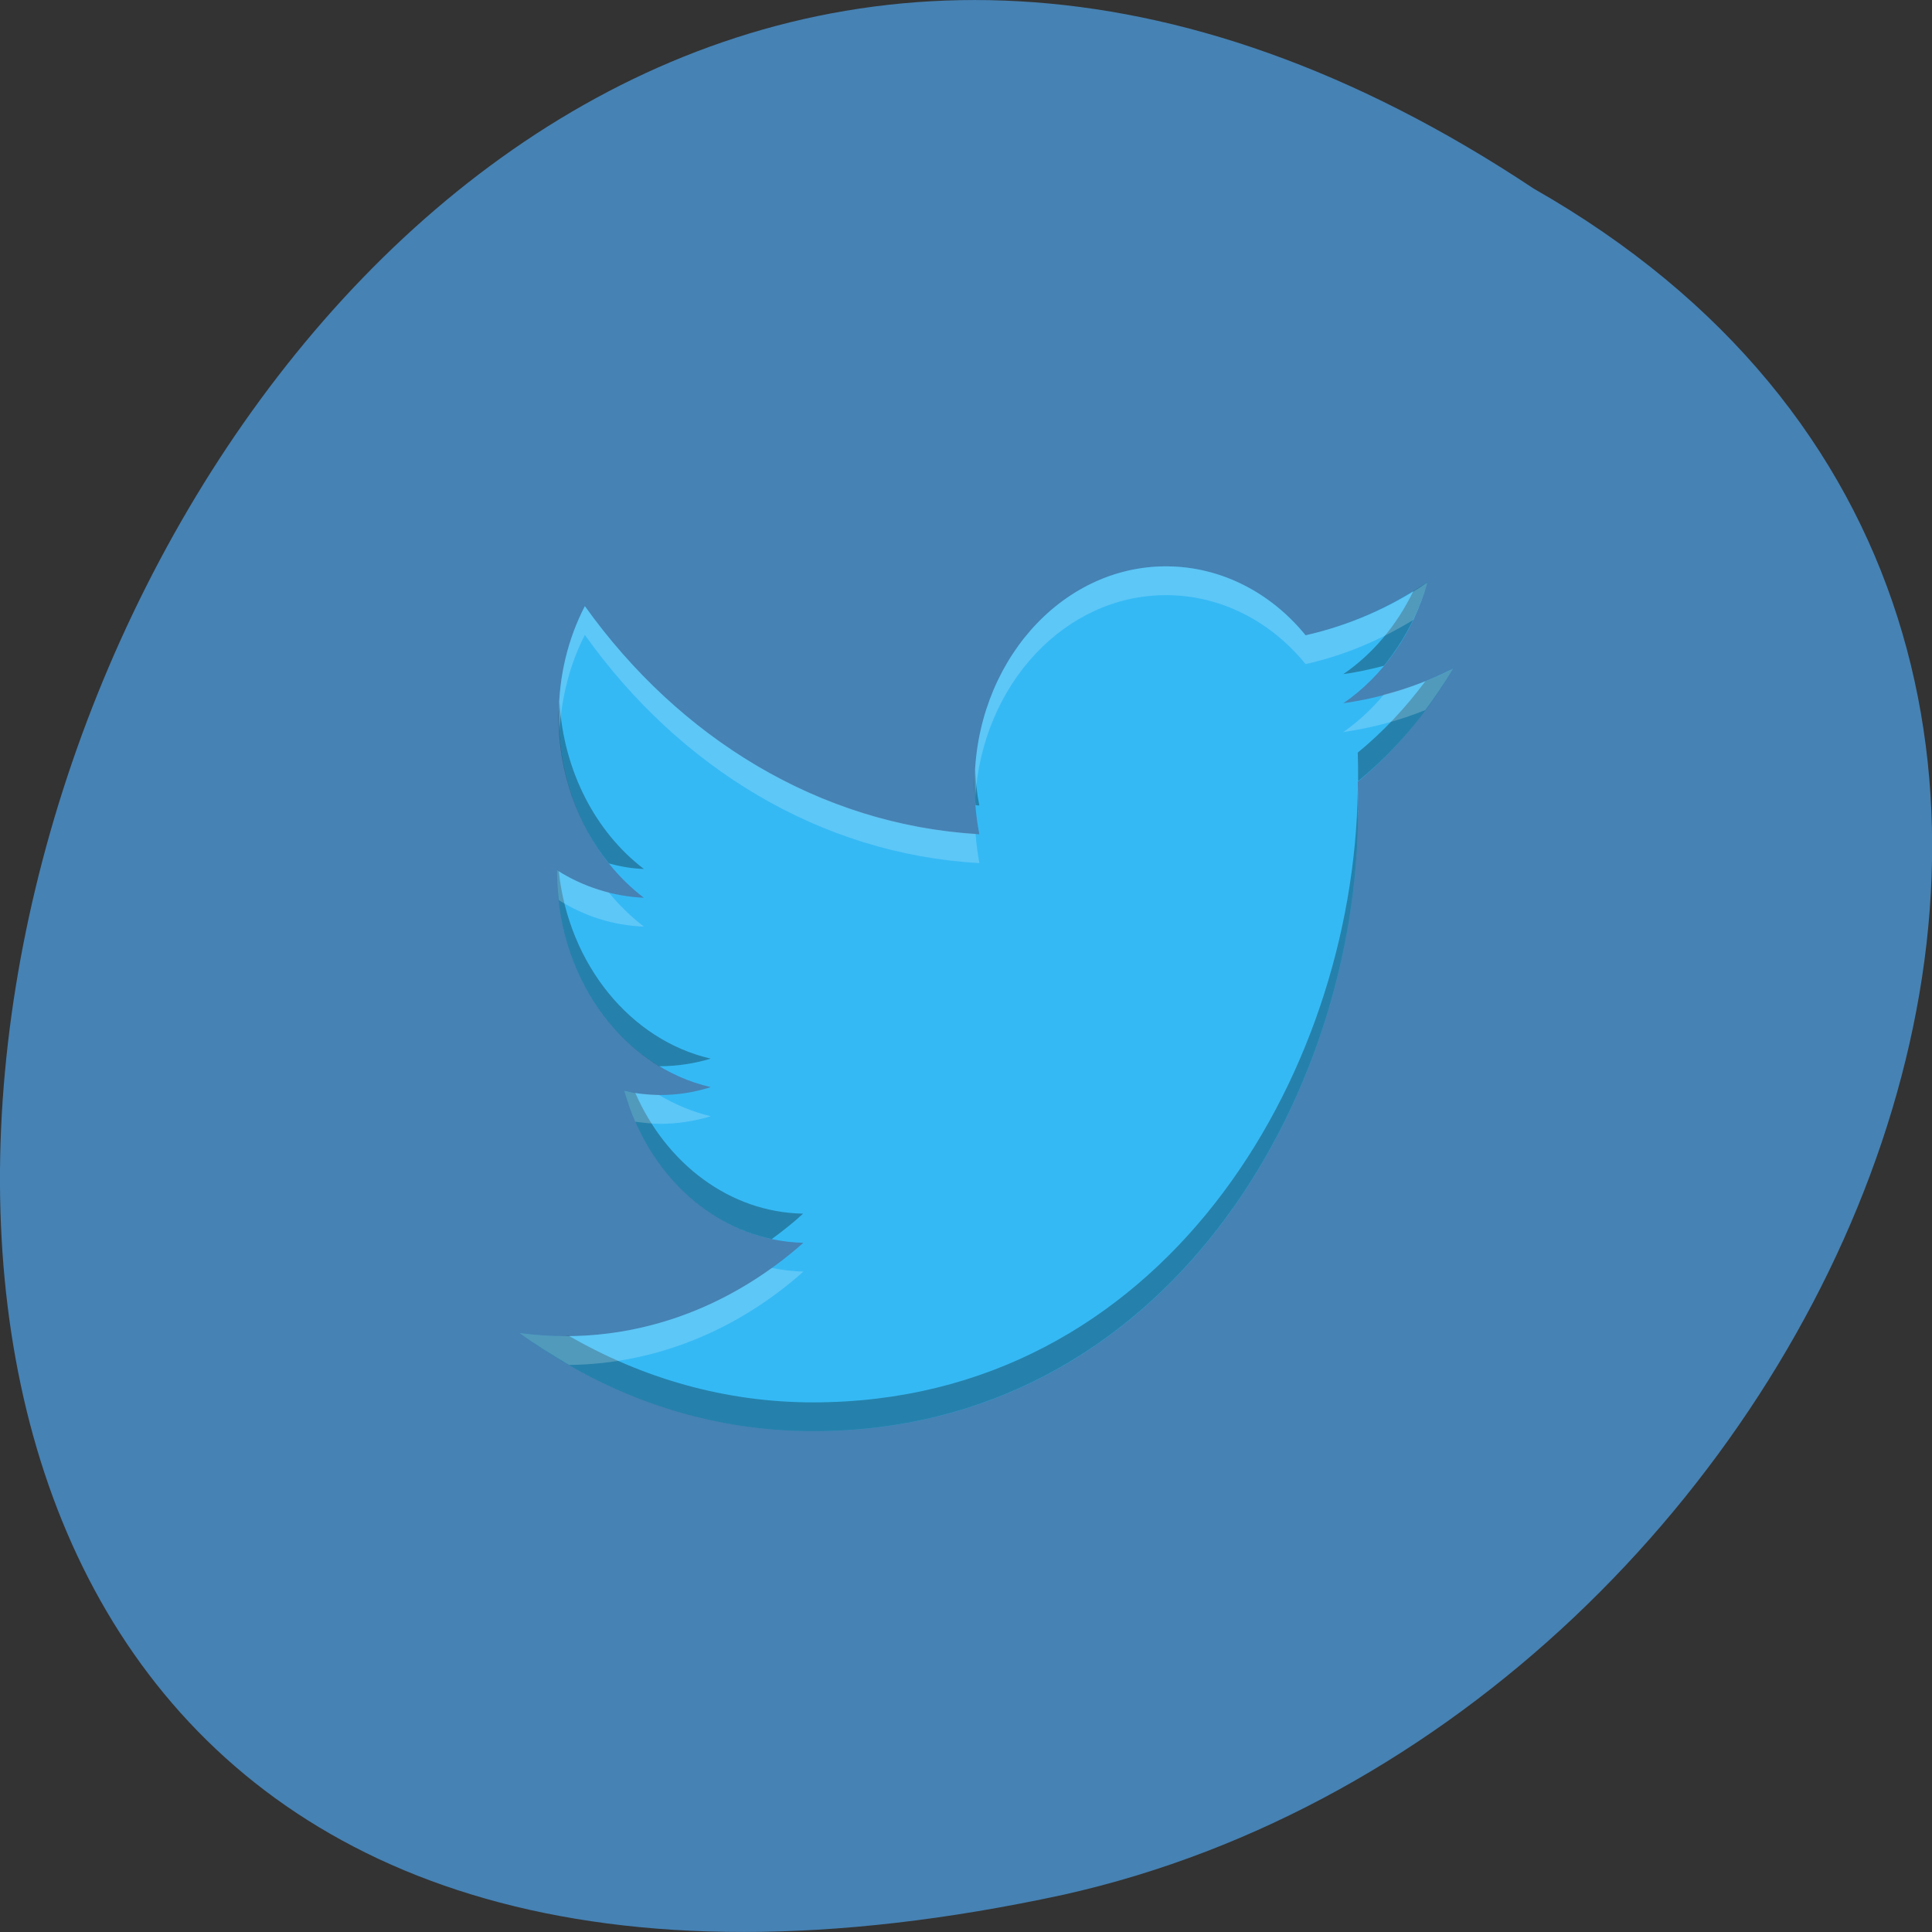 
<svg xmlns="http://www.w3.org/2000/svg" xmlns:xlink="http://www.w3.org/1999/xlink" width="22px" height="22px" viewBox="0 0 22 22" version="1.1">
<rect x="0" y="0" width="22" height="22" fill="#333333" stroke="none"/>
<g id="surface1">
<path style=" stroke:none;fill-rule:nonzero;fill:rgb(27.451%,50.98%,70.588%);fill-opacity:1;" d="M 17.465 2.148 C 0.926 -8.852 -9.262 26.215 12.117 21.574 C 20.957 19.594 26.32 7.191 17.465 2.148 Z M 17.465 2.148 "/>
<path style=" stroke:none;fill-rule:nonzero;fill:rgb(20.784%,72.549%,96.078%);fill-opacity:1;" d="M 16.547 7.613 C 16.156 7.812 15.738 7.945 15.297 8.008 C 15.746 7.699 16.094 7.211 16.254 6.629 C 15.832 6.914 15.367 7.121 14.867 7.234 C 14.473 6.75 13.902 6.449 13.277 6.449 C 12.074 6.449 11.098 7.562 11.098 8.934 C 11.098 9.129 11.117 9.32 11.152 9.5 C 9.34 9.398 7.734 8.406 6.66 6.902 C 6.469 7.27 6.363 7.695 6.363 8.152 C 6.363 9.016 6.746 9.777 7.332 10.223 C 6.977 10.207 6.637 10.098 6.344 9.91 C 6.344 9.922 6.344 9.934 6.344 9.941 C 6.344 11.148 7.098 12.152 8.094 12.379 C 7.91 12.438 7.719 12.469 7.52 12.469 C 7.379 12.469 7.242 12.453 7.109 12.422 C 7.387 13.41 8.191 14.129 9.148 14.152 C 8.398 14.816 7.461 15.215 6.438 15.215 C 6.262 15.215 6.09 15.203 5.918 15.18 C 6.883 15.887 8.031 16.297 9.262 16.297 C 13.273 16.297 15.465 12.508 15.465 9.223 C 15.465 9.113 15.465 9.008 15.461 8.902 C 15.887 8.551 16.254 8.113 16.547 7.613 Z M 16.547 7.613 "/>
<path style=" stroke:none;fill-rule:nonzero;fill:rgb(0%,0%,0%);fill-opacity:0.302;" d="M 16.254 6.629 C 16.199 6.664 16.148 6.695 16.094 6.73 C 15.906 7.121 15.629 7.449 15.297 7.676 C 15.453 7.656 15.605 7.621 15.758 7.582 C 15.98 7.312 16.152 6.988 16.254 6.633 Z M 16.547 7.613 C 16.445 7.668 16.336 7.715 16.23 7.758 C 16.004 8.062 15.746 8.336 15.461 8.57 C 15.465 8.68 15.465 8.789 15.465 8.895 C 15.891 8.547 16.258 8.109 16.547 7.613 Z M 6.371 7.992 C 6.367 8.047 6.359 8.102 6.359 8.152 C 6.359 8.801 6.578 9.391 6.934 9.832 C 7.062 9.867 7.195 9.891 7.332 9.895 C 6.785 9.477 6.418 8.785 6.371 7.992 Z M 11.105 8.762 C 11.102 8.816 11.094 8.875 11.094 8.934 C 11.094 9.016 11.102 9.09 11.109 9.168 C 11.125 9.172 11.137 9.172 11.152 9.172 C 11.125 9.039 11.109 8.902 11.105 8.762 Z M 15.461 9 C 15.414 12.262 13.227 15.969 9.258 15.969 C 8.258 15.969 7.316 15.695 6.477 15.211 C 6.465 15.211 6.449 15.215 6.438 15.215 C 6.262 15.215 6.086 15.203 5.918 15.18 C 6.883 15.887 8.027 16.297 9.258 16.297 C 13.27 16.297 15.465 12.508 15.465 9.223 C 15.465 9.148 15.461 9.074 15.461 9.004 Z M 6.344 9.91 C 6.344 9.922 6.344 9.934 6.344 9.945 C 6.344 10.895 6.816 11.723 7.504 12.141 C 7.512 12.141 7.516 12.141 7.52 12.141 C 7.719 12.141 7.91 12.109 8.094 12.055 C 7.18 11.844 6.477 10.984 6.363 9.922 C 6.355 9.918 6.352 9.914 6.344 9.91 Z M 7.109 12.422 C 7.352 13.285 7.992 13.941 8.789 14.109 C 8.91 14.02 9.031 13.926 9.145 13.82 C 8.309 13.805 7.586 13.25 7.234 12.445 C 7.191 12.438 7.148 12.434 7.109 12.422 Z M 7.109 12.422 "/>
<path style=" stroke:none;fill-rule:nonzero;fill:rgb(100%,100%,100%);fill-opacity:0.2;" d="M 13.277 6.449 C 12.074 6.449 11.098 7.562 11.098 8.934 C 11.098 8.988 11.102 9.039 11.105 9.086 C 11.184 7.797 12.125 6.777 13.277 6.777 C 13.906 6.777 14.473 7.078 14.867 7.562 C 15.305 7.465 15.715 7.289 16.094 7.059 C 16.156 6.922 16.215 6.781 16.254 6.633 C 15.836 6.918 15.367 7.121 14.867 7.234 C 14.473 6.75 13.906 6.449 13.277 6.449 Z M 6.66 6.902 C 6.469 7.27 6.363 7.695 6.363 8.152 C 6.363 8.211 6.367 8.266 6.371 8.324 C 6.395 7.93 6.492 7.555 6.66 7.23 C 7.734 8.738 9.34 9.727 11.152 9.828 C 11.133 9.723 11.117 9.609 11.109 9.496 C 9.316 9.379 7.727 8.395 6.66 6.902 Z M 16.547 7.613 C 16.297 7.742 16.031 7.84 15.758 7.91 C 15.621 8.074 15.465 8.219 15.297 8.336 C 15.621 8.289 15.93 8.207 16.23 8.086 C 16.344 7.934 16.449 7.777 16.547 7.613 Z M 15.465 9.223 C 15.465 9.227 15.461 9.227 15.461 9.23 C 15.461 9.262 15.461 9.297 15.461 9.332 C 15.461 9.297 15.465 9.258 15.465 9.223 Z M 6.344 9.91 C 6.344 9.922 6.344 9.934 6.344 9.945 C 6.344 10.047 6.352 10.148 6.363 10.25 C 6.652 10.43 6.98 10.539 7.332 10.551 C 7.188 10.441 7.051 10.309 6.934 10.164 C 6.723 10.109 6.527 10.027 6.344 9.91 Z M 7.109 12.422 C 7.145 12.543 7.184 12.66 7.234 12.773 C 7.328 12.785 7.422 12.797 7.52 12.797 C 7.719 12.797 7.91 12.766 8.094 12.711 C 7.883 12.66 7.688 12.578 7.504 12.469 C 7.371 12.465 7.238 12.453 7.109 12.422 Z M 8.789 14.438 C 8.105 14.93 7.301 15.215 6.438 15.215 C 6.262 15.215 6.086 15.203 5.918 15.18 C 6.098 15.312 6.289 15.43 6.48 15.543 C 7.484 15.531 8.41 15.137 9.148 14.48 C 9.023 14.477 8.902 14.461 8.789 14.438 Z M 8.789 14.438 "/>
</g>
</svg>
